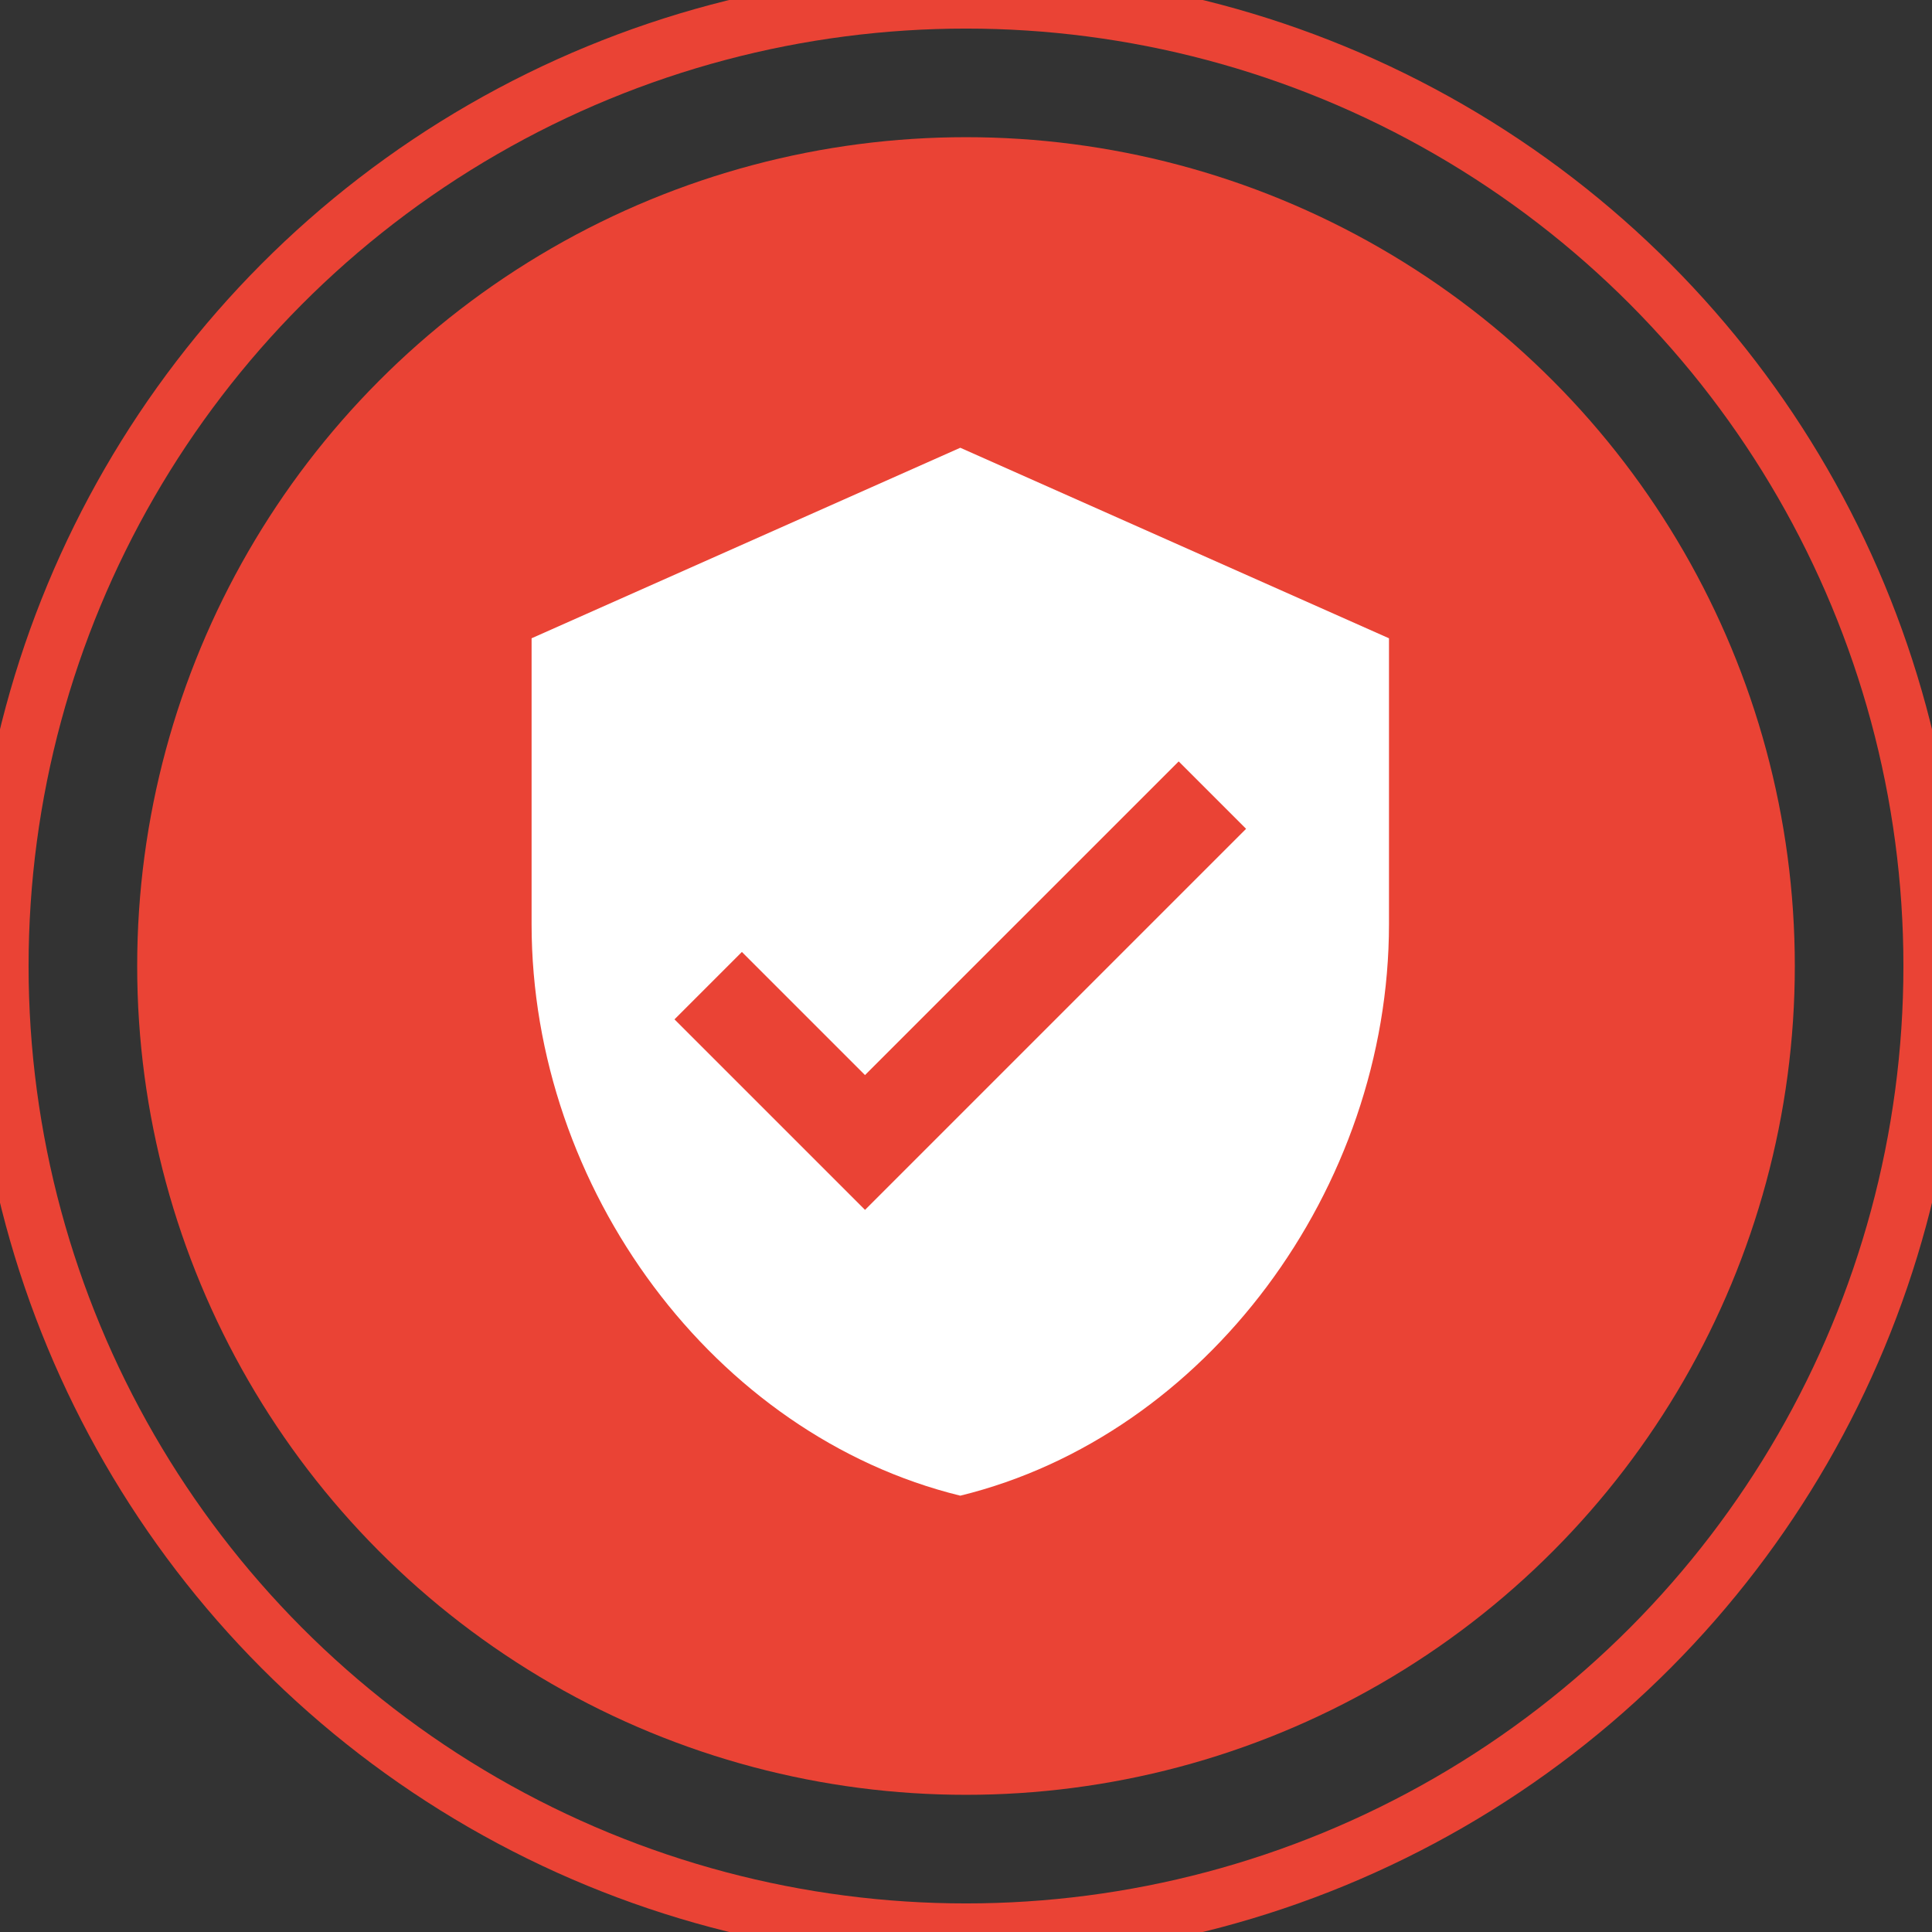 <svg viewBox="0 0 169 169" xmlns="http://www.w3.org/2000/svg"><rect x="0" y="0" width="169" height="169" fill="#333333" stroke="none"/><g fill="none" fill-rule="evenodd"><circle fill="#EA4335" cx="84.5" cy="84.5" r="72.5"/><circle stroke="#EA4335" stroke-width="5" cx="84.5" cy="84.5" r="84.5"/><path d="M34 35h100v100H34z"/><path d="M84 39.167L46.5 55.833v25c0 23.146 15.98 44.73 37.5 50 21.52-5.27 37.5-26.854 37.5-50v-25L84 39.167zm-8.333 66.666L59 89.167l5.896-5.896 10.77 10.77 27.438-27.437L109 72.5l-33.333 33.333z" fill="#FFF" fill-rule="nonzero"/></g></svg>